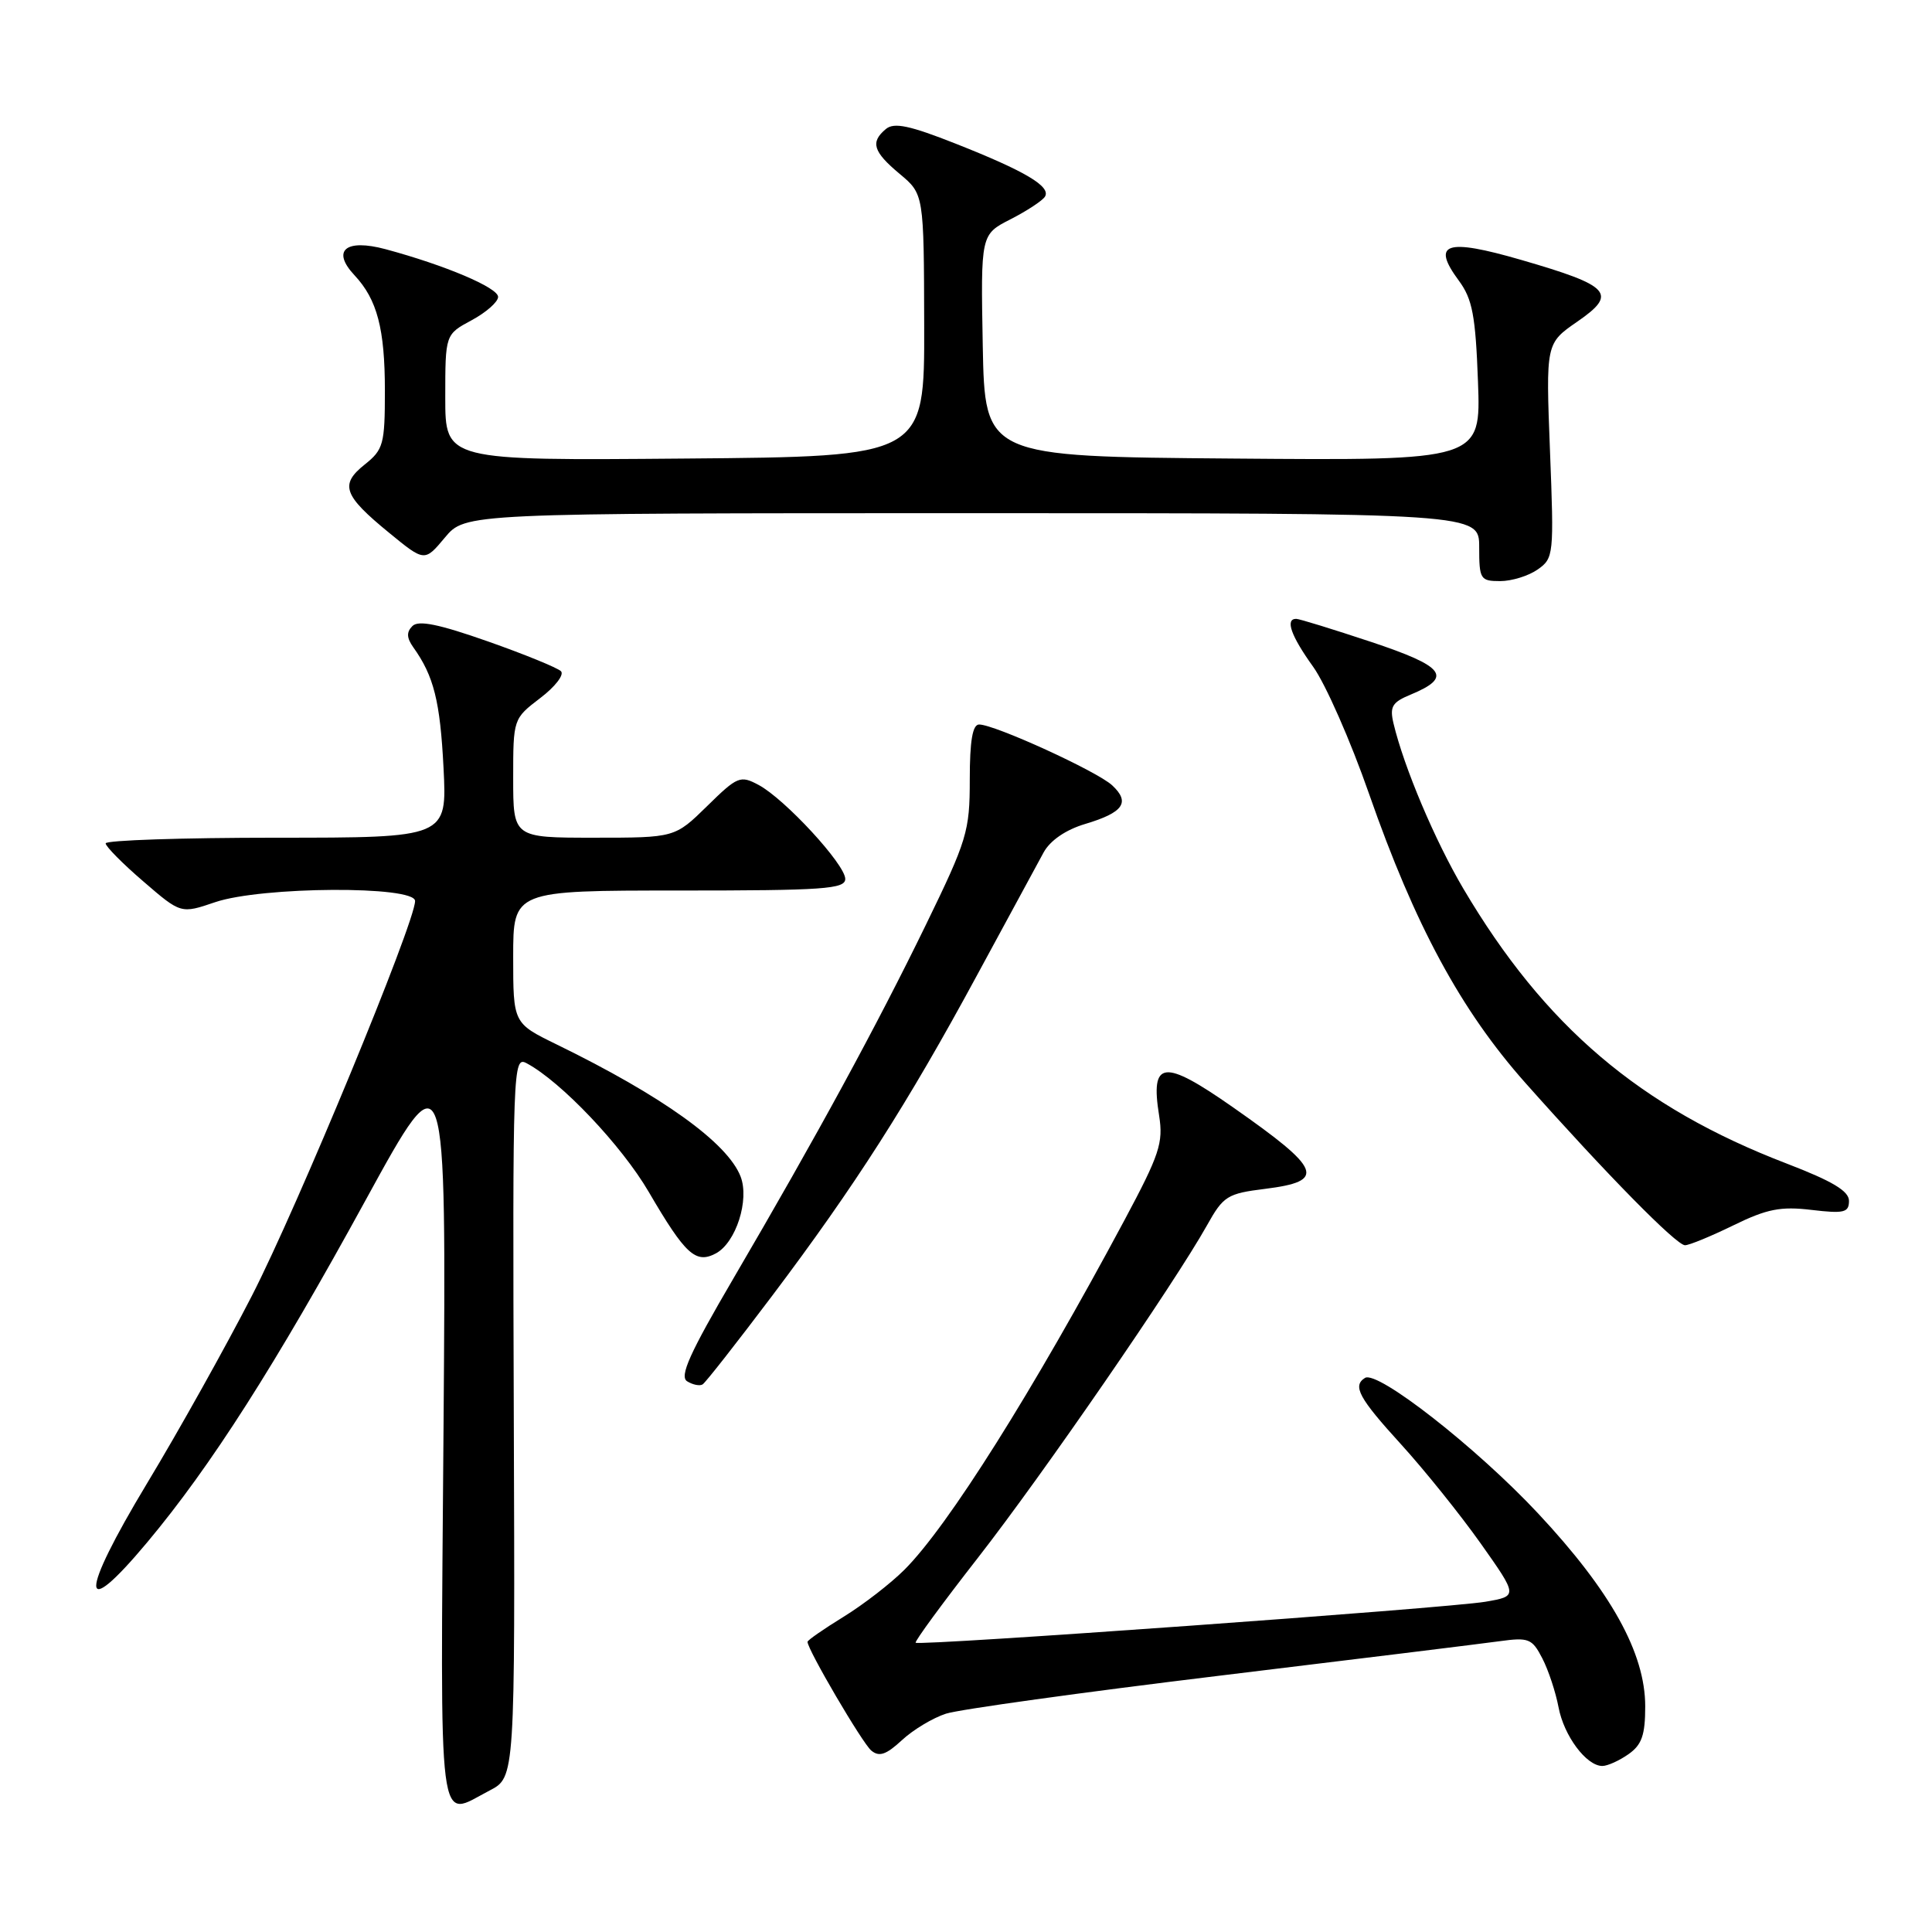 <?xml version="1.0" encoding="UTF-8" standalone="no"?>
<!DOCTYPE svg PUBLIC "-//W3C//DTD SVG 1.1//EN" "http://www.w3.org/Graphics/SVG/1.1/DTD/svg11.dtd" >
<svg xmlns="http://www.w3.org/2000/svg" xmlns:xlink="http://www.w3.org/1999/xlink" version="1.1" viewBox="0 0 256 256">
 <g >
 <path fill="currentColor"
d=" M 64.88 237.25 C 68.25 235.50 68.25 235.50 68.08 187.69 C 67.92 141.24 67.97 139.91 69.79 140.89 C 74.35 143.33 82.37 151.78 85.97 157.95 C 90.82 166.25 92.19 167.50 94.86 166.08 C 97.52 164.65 99.33 159.00 98.13 155.89 C 96.39 151.42 87.77 145.23 73.75 138.39 C 68.00 135.58 68.00 135.58 68.00 126.79 C 68.00 118.00 68.00 118.00 90.00 118.00 C 109.16 118.00 112.00 117.80 112.00 116.46 C 112.00 114.55 104.00 105.87 100.52 104.01 C 98.09 102.71 97.72 102.86 93.69 106.82 C 89.42 111.00 89.42 111.00 78.71 111.00 C 68.00 111.00 68.00 111.00 68.00 103.12 C 68.00 95.25 68.01 95.23 71.58 92.50 C 73.56 91.00 74.79 89.40 74.33 88.94 C 73.88 88.49 69.51 86.70 64.62 84.98 C 58.16 82.71 55.45 82.15 54.65 82.95 C 53.84 83.76 53.88 84.52 54.77 85.78 C 57.48 89.57 58.32 92.90 58.77 101.75 C 59.24 111.00 59.24 111.00 36.62 111.00 C 24.18 111.00 14.00 111.34 14.00 111.75 C 14.00 112.16 16.24 114.43 18.99 116.79 C 23.97 121.09 23.97 121.09 28.52 119.54 C 34.66 117.46 55.00 117.34 55.00 119.39 C 55.00 122.23 39.42 159.93 33.38 171.69 C 29.94 178.39 23.69 189.59 19.48 196.56 C 10.49 211.48 10.51 215.13 19.52 204.35 C 27.94 194.28 36.46 180.93 48.46 159.00 C 59.14 139.50 59.14 139.50 58.77 189.25 C 58.35 244.39 57.90 240.86 64.88 237.25 Z  M 215.78 232.44 C 217.55 231.20 218.00 229.91 218.00 226.10 C 218.00 219.03 213.46 210.86 203.80 200.53 C 195.66 191.82 182.53 181.55 180.87 182.58 C 179.18 183.63 180.06 185.25 185.61 191.34 C 188.70 194.73 193.46 200.65 196.19 204.50 C 201.14 211.50 201.14 211.50 196.82 212.24 C 191.88 213.08 121.79 218.12 121.33 217.67 C 121.17 217.50 124.87 212.45 129.56 206.44 C 138.16 195.42 155.64 170.04 159.94 162.35 C 162.10 158.48 162.63 158.15 167.63 157.53 C 175.78 156.51 175.18 154.98 163.36 146.71 C 154.15 140.27 152.41 140.47 153.59 147.83 C 154.16 151.43 153.65 152.98 148.99 161.69 C 136.83 184.41 125.62 202.23 119.84 208.00 C 118.03 209.81 114.40 212.62 111.78 214.23 C 109.15 215.85 107.00 217.34 107.00 217.55 C 107.00 218.58 114.27 230.98 115.45 231.96 C 116.50 232.83 117.42 232.51 119.50 230.59 C 120.98 229.21 123.61 227.63 125.35 227.07 C 127.08 226.51 143.35 224.25 161.50 222.05 C 179.65 219.85 196.39 217.79 198.70 217.47 C 202.56 216.94 203.01 217.12 204.36 219.73 C 205.17 221.29 206.13 224.20 206.51 226.20 C 207.22 230.00 210.20 234.00 212.32 234.00 C 213.00 234.00 214.56 233.30 215.78 232.44 Z  M 102.27 171.76 C 113.29 157.14 120.26 146.23 129.43 129.28 C 133.53 121.70 137.51 114.36 138.28 112.96 C 139.15 111.37 141.21 109.95 143.79 109.18 C 148.87 107.66 149.80 106.32 147.37 104.06 C 145.37 102.20 131.80 96.00 129.74 96.00 C 128.87 96.00 128.50 98.15 128.50 103.30 C 128.50 110.15 128.15 111.31 122.68 122.55 C 116.12 136.02 108.26 150.47 97.21 169.35 C 91.38 179.31 90.00 182.38 91.05 183.03 C 91.79 183.49 92.72 183.68 93.10 183.44 C 93.48 183.21 97.60 177.95 102.27 171.76 Z  M 229.69 162.36 C 234.13 160.19 235.94 159.83 240.04 160.32 C 244.35 160.83 245.00 160.67 245.00 159.12 C 245.00 157.82 242.81 156.51 236.75 154.18 C 217.31 146.73 204.68 136.00 193.90 117.75 C 190.13 111.36 186.04 101.69 184.65 95.87 C 184.12 93.63 184.46 93.05 186.94 92.03 C 192.52 89.71 191.47 88.32 181.69 85.06 C 176.63 83.38 172.16 82.00 171.75 82.00 C 170.26 82.00 171.06 84.26 174.00 88.35 C 175.65 90.65 178.98 98.22 181.40 105.17 C 187.48 122.60 193.58 133.88 202.13 143.50 C 212.92 155.64 222.13 165.00 223.27 165.00 C 223.84 165.00 226.72 163.81 229.69 162.36 Z  M 203.75 75.46 C 205.88 73.97 205.92 73.52 205.38 59.71 C 204.83 45.50 204.83 45.50 209.00 42.62 C 214.38 38.91 213.44 37.88 201.57 34.44 C 191.57 31.54 189.61 32.20 193.32 37.21 C 195.10 39.63 195.52 41.83 195.84 50.57 C 196.23 61.03 196.23 61.03 163.36 60.76 C 130.50 60.50 130.50 60.50 130.22 45.78 C 129.95 31.07 129.95 31.07 133.91 29.05 C 136.08 27.94 138.13 26.59 138.46 26.06 C 139.29 24.72 135.86 22.68 126.64 19.04 C 120.54 16.63 118.47 16.19 117.39 17.09 C 115.30 18.83 115.68 20.09 119.21 23.04 C 122.42 25.72 122.42 25.72 122.46 43.11 C 122.50 60.50 122.50 60.50 90.75 60.76 C 59.00 61.03 59.00 61.03 59.00 52.67 C 59.00 44.31 59.00 44.31 62.50 42.43 C 64.43 41.39 66.00 40.00 66.00 39.34 C 66.00 38.12 59.00 35.15 51.09 33.02 C 45.79 31.60 43.89 33.19 46.98 36.48 C 49.98 39.69 51.00 43.57 51.00 51.78 C 51.00 58.87 50.80 59.58 48.33 61.55 C 44.99 64.21 45.50 65.64 51.55 70.59 C 56.26 74.45 56.26 74.45 58.95 71.23 C 61.65 68.00 61.65 68.00 128.82 68.00 C 196.00 68.00 196.00 68.00 196.00 72.50 C 196.00 76.75 196.15 77.00 198.78 77.00 C 200.31 77.00 202.54 76.31 203.75 75.46 Z "/>
</g>
</svg>